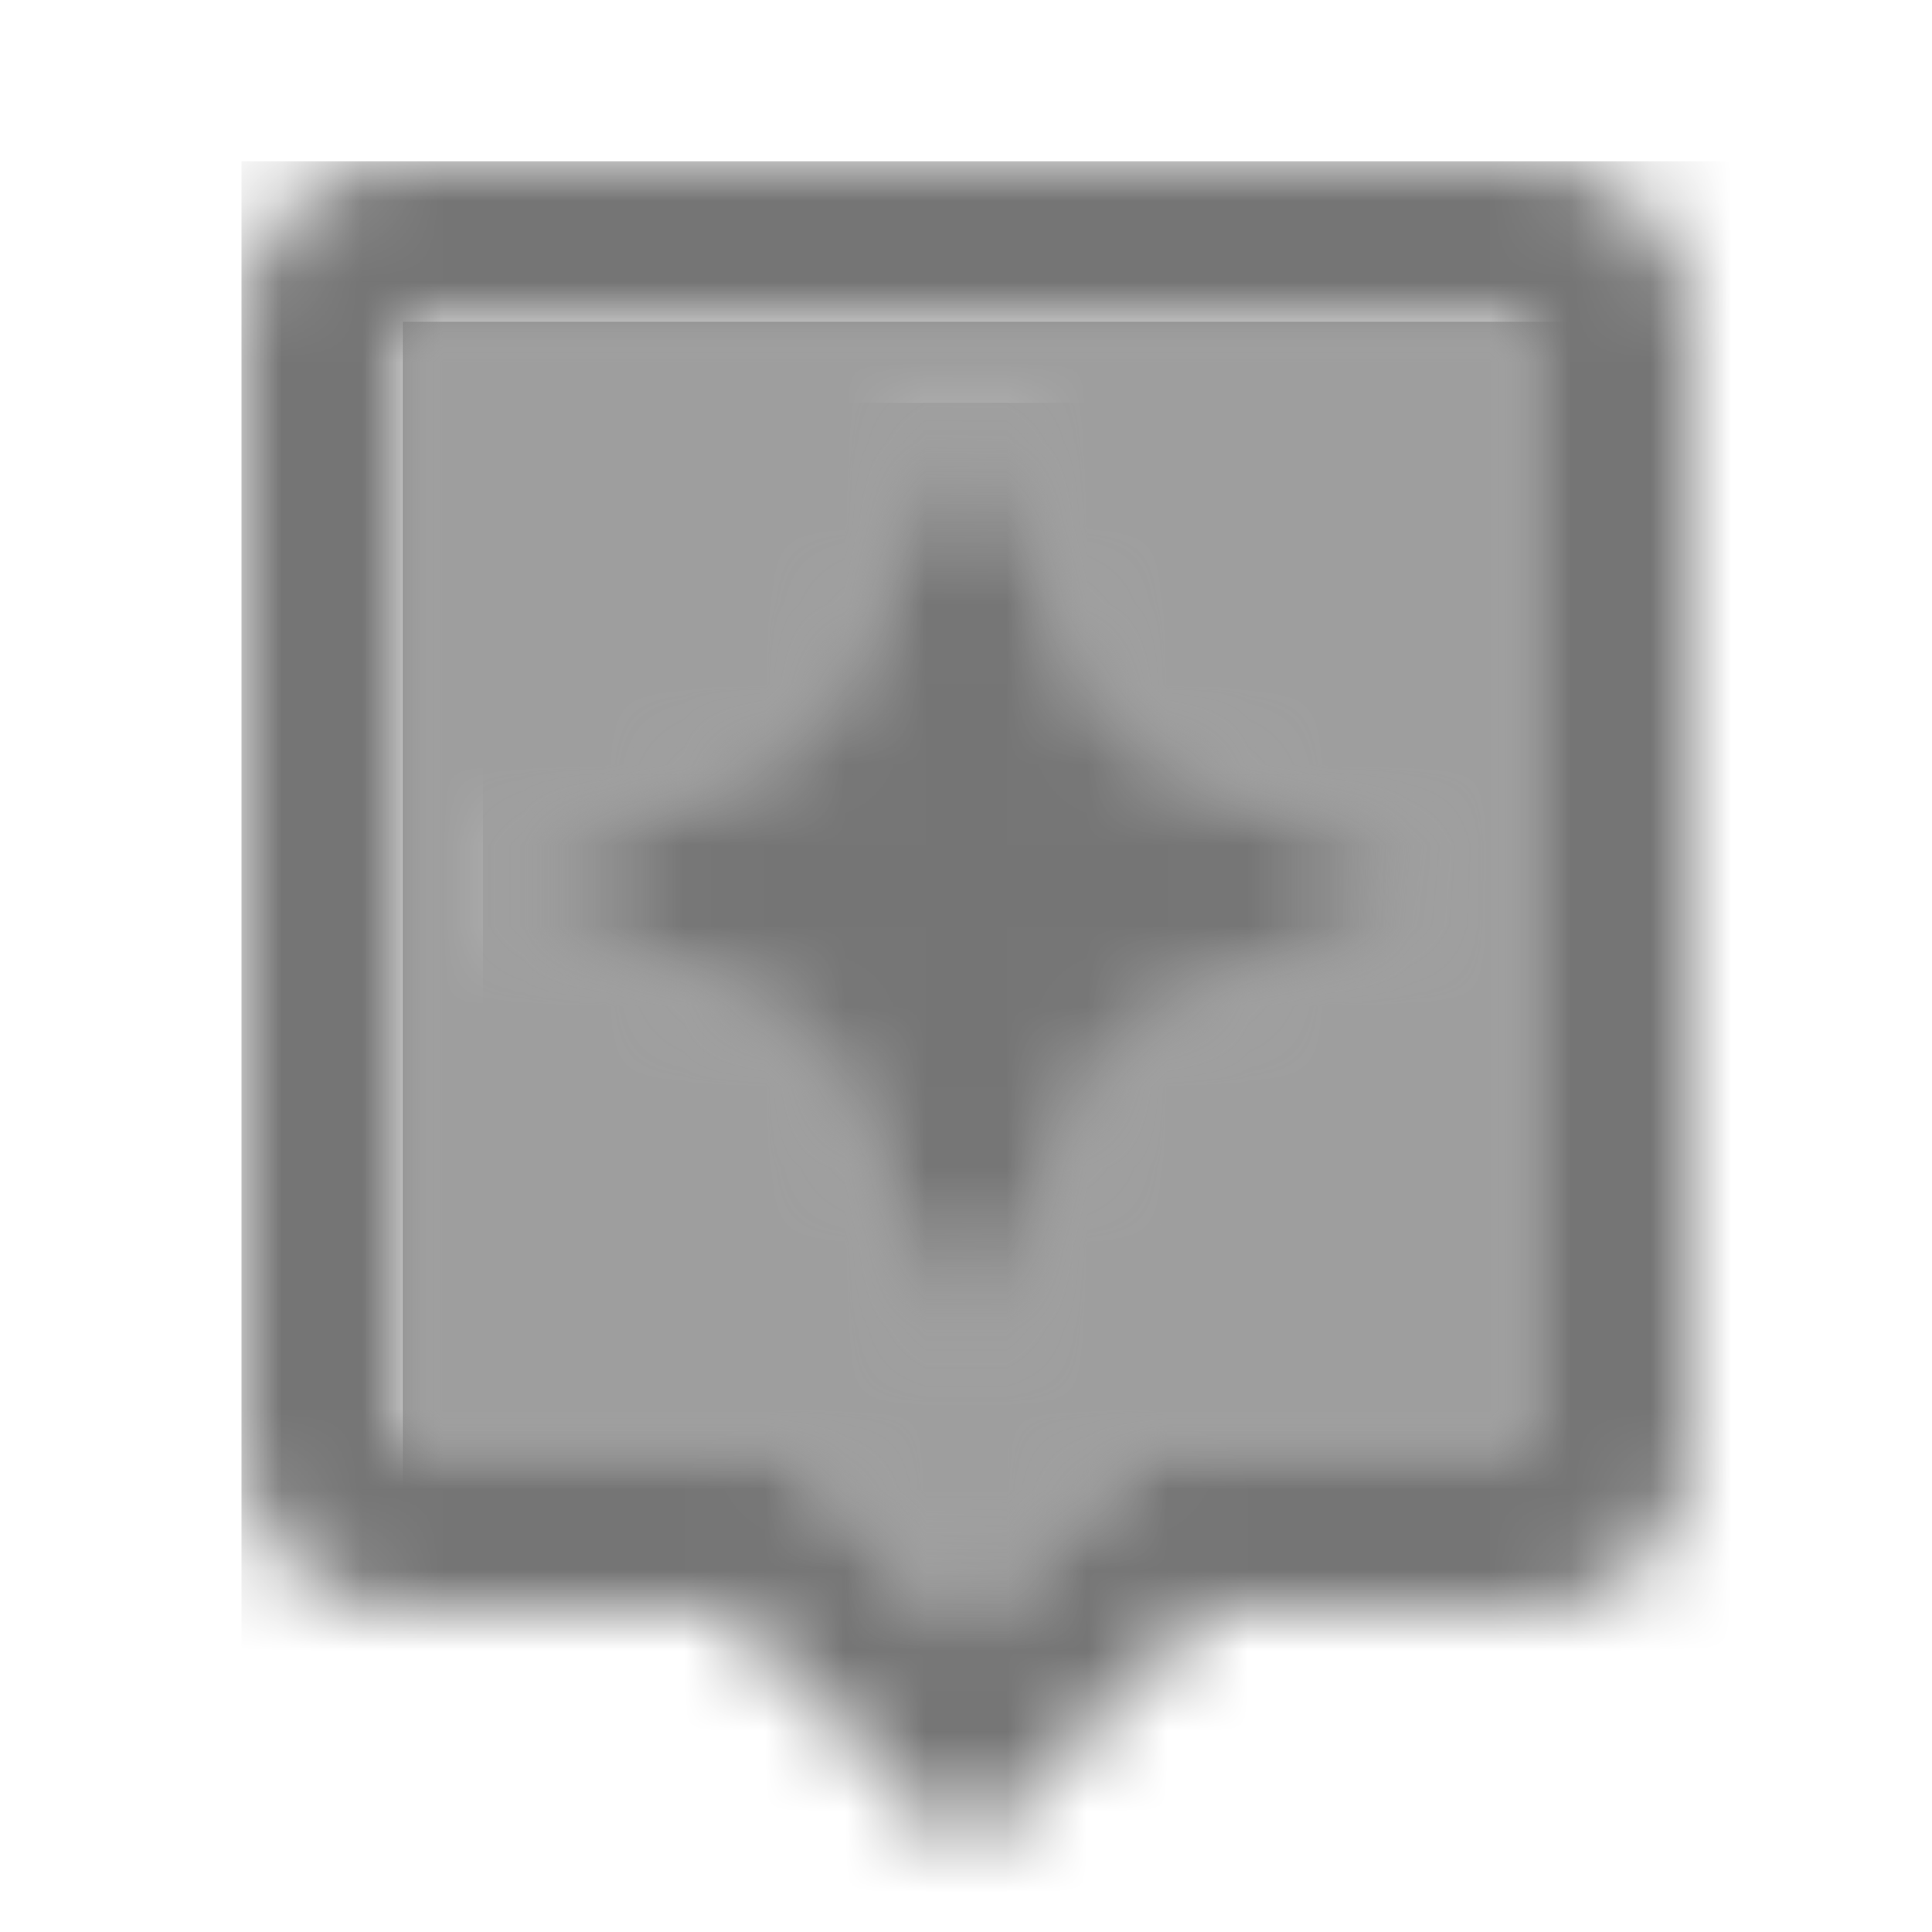 <?xml version="1.0" encoding="UTF-8"?>
<svg width="24px" height="24px" viewBox="0 0 24 24" version="1.1" xmlns="http://www.w3.org/2000/svg" xmlns:xlink="http://www.w3.org/1999/xlink">
    <!-- Generator: Sketch 50 (54983) - http://www.bohemiancoding.com/sketch -->
    <title>icon/image/assistant_24px_two_tone</title>
    <desc>Created with Sketch.</desc>
    <defs>
        <path d="M4.83,14 L5.42,14.59 L7,16.17 L8.59,14.58 L9.17,14 L10,14 L14,14 L14,0 L0,0 L0,14 L4,14 L4.83,14 Z M5.12,5.12 L7,1 L8.88,5.12 L13,7 L8.88,8.88 L7,13 L5.12,8.88 L1,7 L5.12,5.12 Z" id="path-1"></path>
        <path d="M2,18 L6,18 L9,21 L12,18 L16,18 C17.1,18 18,17.1 18,16 L18,2 C18,0.9 17.1,0 16,0 L2,0 C0.9,0 0,0.9 0,2 L0,16 C0,17.1 0.9,18 2,18 Z M2,2 L16,2 L16,16 L12,16 L11.17,16 L10.58,16.59 L9,18.17 L7.41,16.58 L6.83,16 L6,16 L2,16 L2,2 Z" id="path-3"></path>
        <polygon id="path-5" points="6 12 7.88 7.88 12 6 7.88 4.12 6 0 4.12 4.12 0 6 4.12 7.88"></polygon>
    </defs>
    <g id="icon/image/assistant_24px" stroke="none" stroke-width="1" fill="none" fill-rule="evenodd">
        <g id="↳-Light-Color" transform="translate(5, 4)">
            <mask id="mask-2" fill="white">
                <use xlink:href="#path-1"></use>
            </mask>
            <g id="Mask" opacity="0.3" fill-rule="nonzero"></g>
            <g id="✱-/-Color-/-Icons-/-Black-/-Disabled" mask="url(#mask-2)" fill="#000000" fill-opacity="0.38">
                <rect id="Rectangle" x="0" y="0" width="101" height="101"></rect>
            </g>
        </g>
        <g id="↳-Dark-Color" transform="translate(3, 2)">
            <mask id="mask-4" fill="white">
                <use xlink:href="#path-3"></use>
            </mask>
            <g id="Mask" fill-rule="nonzero"></g>
            <g id="✱-/-Color-/-Icons-/-Black-/-Inactive" mask="url(#mask-4)" fill="#000000" fill-opacity="0.54">
                <rect id="Rectangle" x="0" y="0" width="101" height="101"></rect>
            </g>
        </g>
        <g id="↳-Dark-Color" transform="translate(6, 5)">
            <mask id="mask-6" fill="white">
                <use xlink:href="#path-5"></use>
            </mask>
            <g id="Mask" fill-rule="nonzero"></g>
            <g id="✱-/-Color-/-Icons-/-Black-/-Inactive" mask="url(#mask-6)" fill="#000000" fill-opacity="0.54">
                <rect id="Rectangle" x="0" y="0" width="101" height="101"></rect>
            </g>
        </g>
    </g>
</svg>